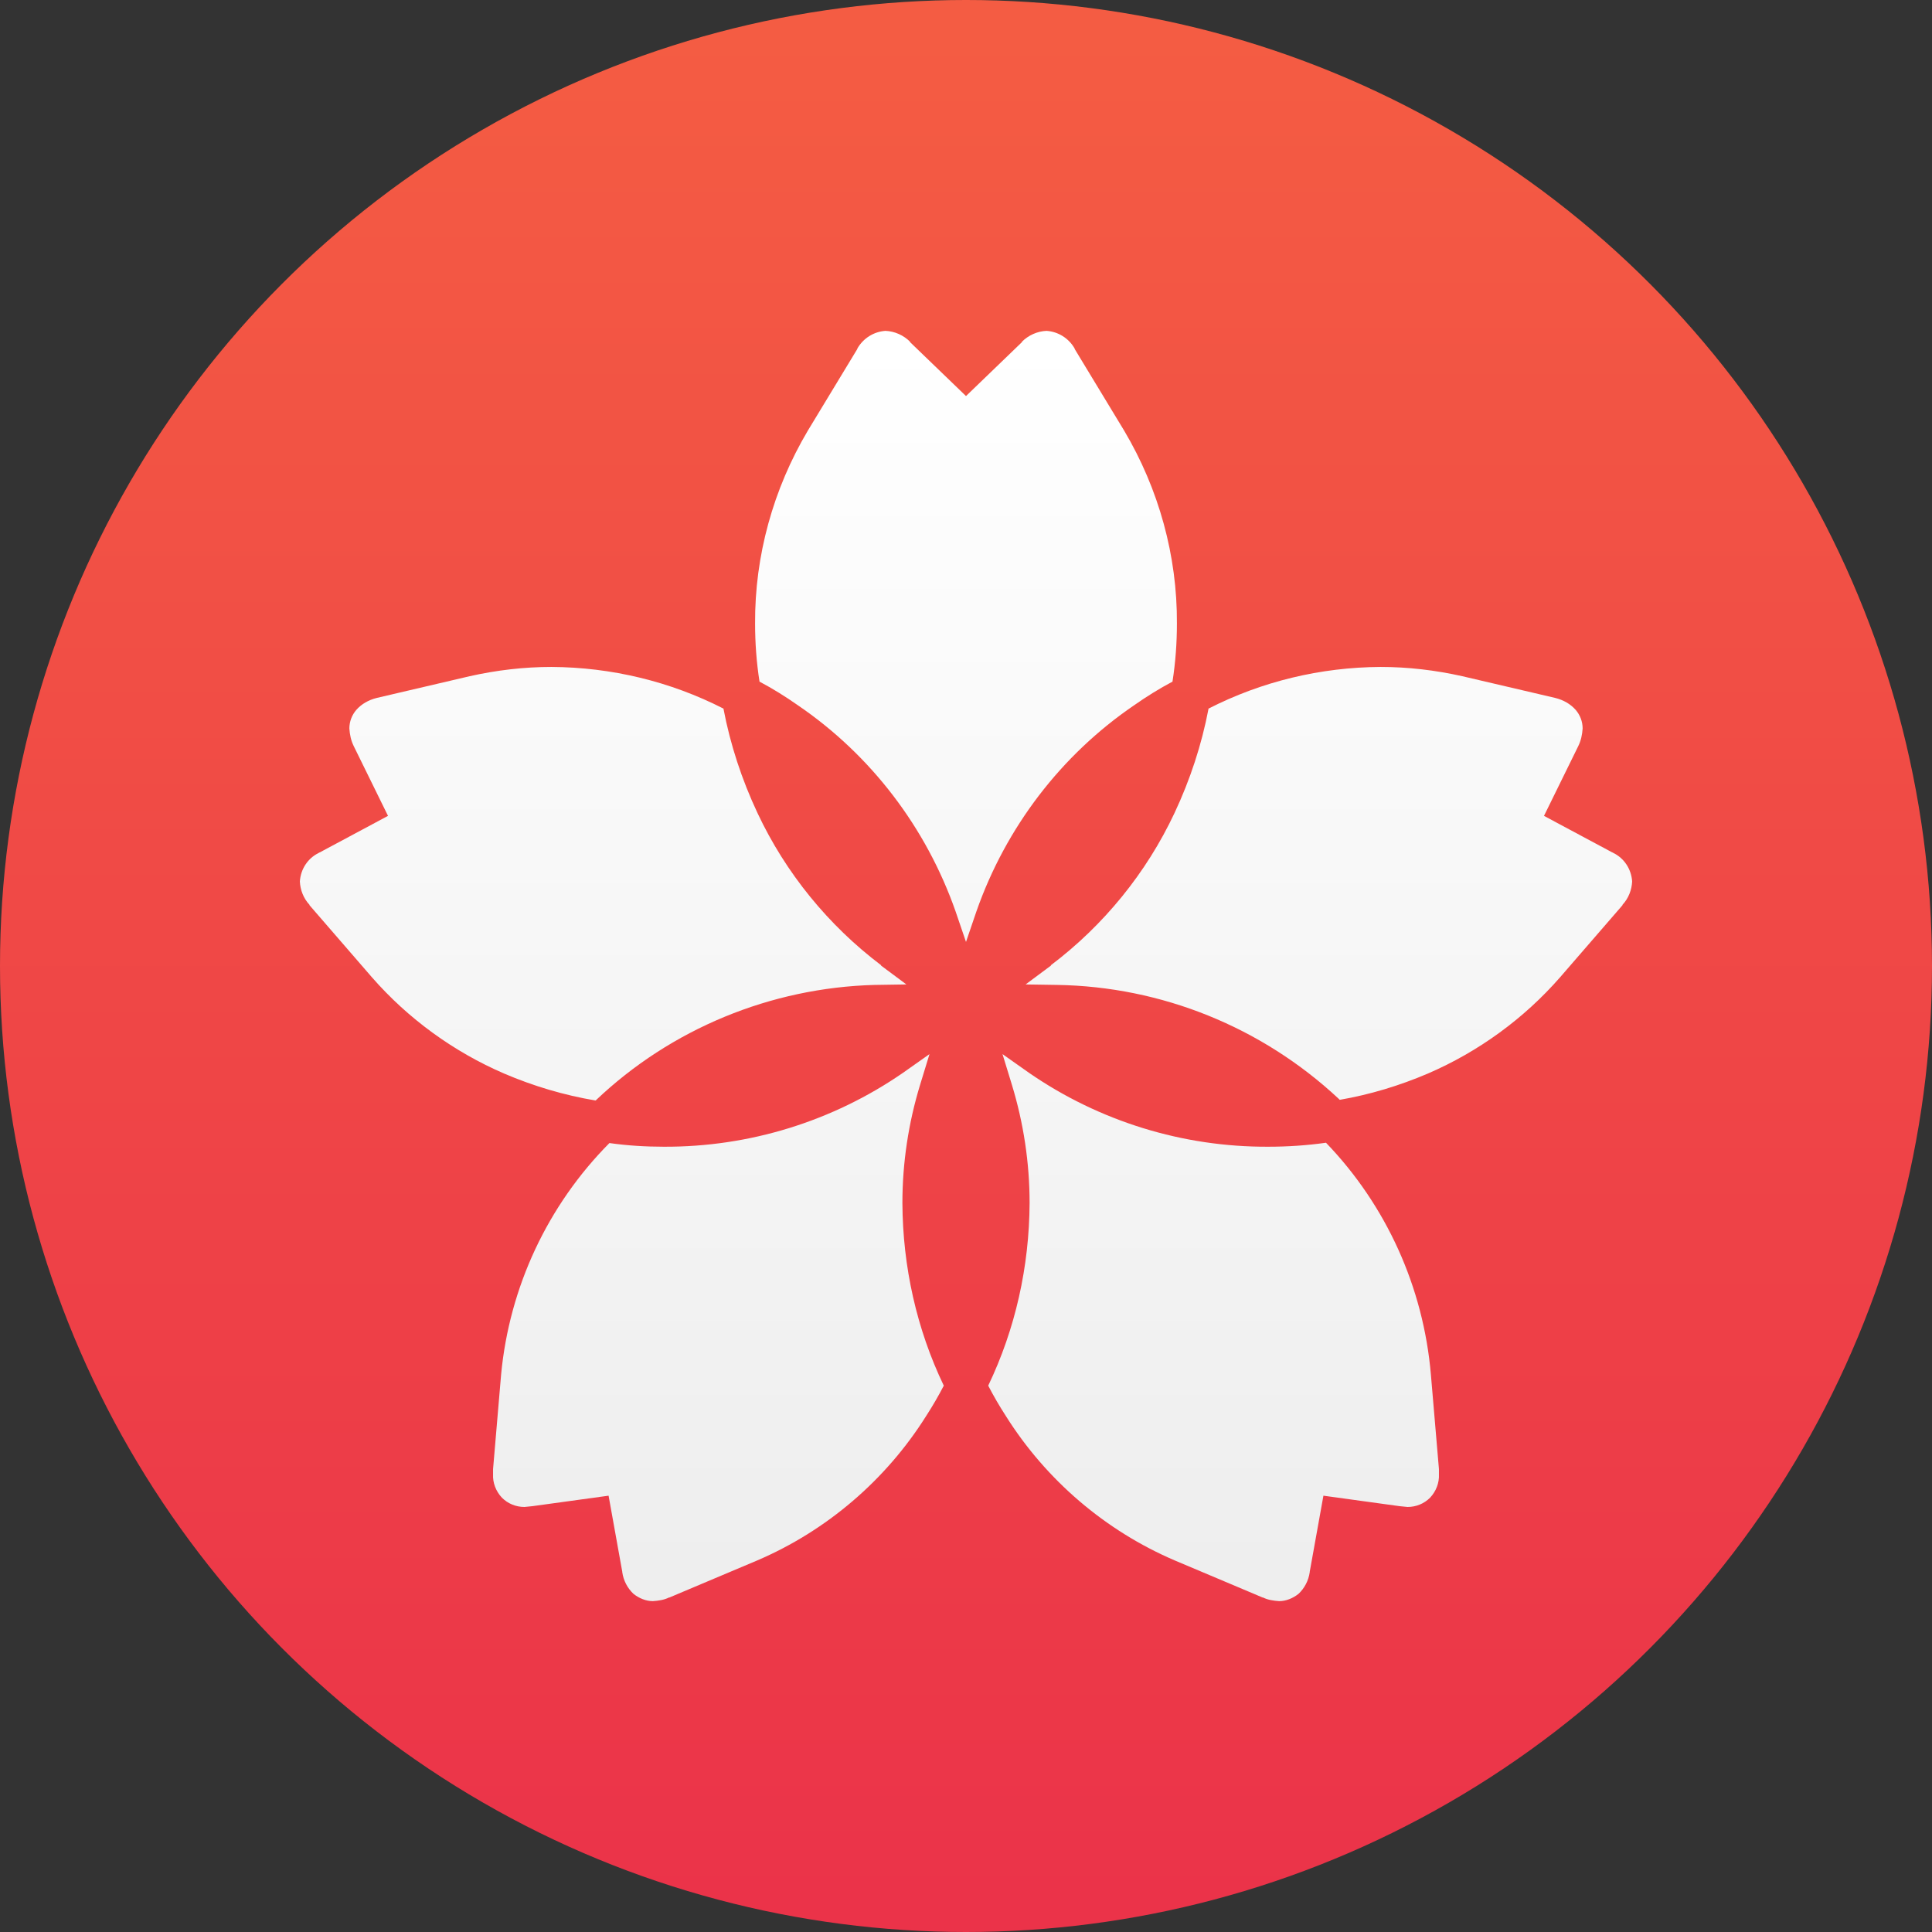 <svg xmlns="http://www.w3.org/2000/svg" viewBox="0 0 48 48" width="48pt" height="48pt">
	<rect x="0" y="0" width="48" height="48" fill="#333333" stroke="none"/>
	<defs>
		<clipPath id="_clipPath_rCdikkr9PapnJ7Bvg1BoCXfC6hQ6XD6a">
			<rect width="48" height="48"/>
		</clipPath>
	</defs>
	<g clip-path="url(#_clipPath_rCdikkr9PapnJ7Bvg1BoCXfC6hQ6XD6a)">
		<linearGradient id="_lgradient_0" x1="0.5" y1="1" x2="0.5" y2="0" gradientTransform="matrix(48,0,0,48,0,0)" gradientUnits="userSpaceOnUse">
			<stop offset="2.083%" stop-opacity="1" style="stop-color:rgb(235,51,73)"/>
			<stop offset="97.917%" stop-opacity="1" style="stop-color:rgb(244,92,67)"/>
		</linearGradient>
		<circle vector-effect="non-scaling-stroke" cx="24" cy="24" r="24" fill="url(#_lgradient_0)"/>
		<clipPath id="_clipPath_6ovEe43bVamEOOBg6eBkUH2vMBu6ONZV">
			<circle vector-effect="non-scaling-stroke" cx="24" cy="24" r="24" fill="url(#_lgradient_0)"/>
		</clipPath>
		<g clip-path="url(#_clipPath_6ovEe43bVamEOOBg6eBkUH2vMBu6ONZV)">
			<linearGradient id="_lgradient_1" x1="0.5" y1="0" x2="0.5" y2="1" gradientTransform="matrix(33.1,0,0,31.56,7.45,8.22)" gradientUnits="userSpaceOnUse">
				<stop offset="0%" stop-opacity="1" style="stop-color:rgb(255,255,255)"/>
				<stop offset="98.333%" stop-opacity="1" style="stop-color:rgb(238,238,238)"/>
			</linearGradient>
			<path d=" M 17.974 17.605 C 18.144 18.5 18.431 19.372 18.82 20.2 C 19.52 21.69 20.58 22.99 21.89 23.98 C 21.89 23.98 21.89 23.99 21.89 23.99 L 22.519 24.458 L 22.519 24.458 L 21.74 24.47 C 21.73 24.47 21.73 24.47 21.73 24.47 C 19.15 24.54 16.67 25.56 14.8 27.34 C 14.799 27.341 14.799 27.341 14.798 27.342 C 14.018 27.211 13.254 26.985 12.52 26.67 C 11.27 26.13 10.14 25.31 9.24 24.28 L 7.69 22.49 C 7.69 22.48 7.69 22.48 7.69 22.48 C 7.54 22.32 7.46 22.11 7.45 21.9 C 7.47 21.59 7.65 21.32 7.92 21.19 C 7.93 21.18 7.93 21.18 7.94 21.18 L 9.64 20.27 L 8.79 18.54 C 8.79 18.54 8.79 18.54 8.79 18.54 C 8.72 18.4 8.69 18.25 8.68 18.1 C 8.68 17.93 8.74 17.77 8.85 17.64 C 8.98 17.49 9.16 17.39 9.36 17.34 C 9.36 17.34 9.36 17.34 9.36 17.34 L 11.67 16.8 C 12.34 16.65 13.02 16.57 13.7 16.57 C 15.188 16.578 16.654 16.93 17.974 17.605 L 17.974 17.605 Z  M 23.093 26.189 L 22.86 26.95 C 22.86 26.95 22.86 26.95 22.86 26.95 C 22.57 27.9 22.42 28.89 22.42 29.89 C 22.428 31.467 22.772 33.016 23.448 34.426 C 23.315 34.684 23.168 34.935 23.01 35.18 C 22.01 36.77 20.54 38.03 18.81 38.77 L 16.63 39.69 C 16.62 39.69 16.62 39.69 16.62 39.69 C 16.5 39.75 16.36 39.77 16.22 39.78 C 16.05 39.78 15.88 39.71 15.74 39.6 C 15.59 39.46 15.49 39.27 15.46 39.06 C 15.46 39.06 15.46 39.06 15.46 39.05 L 15.12 37.16 L 13.23 37.42 L 13.03 37.44 C 12.82 37.44 12.62 37.36 12.47 37.21 C 12.32 37.05 12.24 36.84 12.25 36.63 L 12.25 36.5 L 12.45 34.15 C 12.655 31.977 13.608 29.943 15.141 28.399 C 15.587 28.462 16.038 28.49 16.49 28.49 C 18.61 28.5 20.69 27.86 22.44 26.65 C 22.44 26.65 22.44 26.65 22.44 26.65 L 23.093 26.189 L 23.093 26.189 Z  M 24 23.402 L 24 23.402 L 24.26 22.64 C 24.26 22.64 24.26 22.64 24.26 22.64 C 24.99 20.56 26.36 18.76 28.18 17.52 C 28.487 17.305 28.803 17.108 29.13 16.935 C 29.205 16.458 29.24 15.975 29.24 15.49 C 29.25 13.81 28.79 12.15 27.93 10.7 L 26.7 8.67 C 26.7 8.67 26.7 8.66 26.7 8.66 C 26.55 8.4 26.29 8.24 26 8.22 C 25.77 8.23 25.55 8.33 25.39 8.49 C 25.39 8.49 25.39 8.5 25.39 8.5 L 24 9.84 L 22.61 8.5 C 22.61 8.5 22.61 8.49 22.61 8.49 C 22.45 8.33 22.23 8.23 22 8.22 C 21.71 8.24 21.45 8.4 21.3 8.66 C 21.3 8.66 21.3 8.67 21.3 8.67 L 20.07 10.7 C 19.21 12.15 18.75 13.81 18.76 15.49 C 18.76 15.975 18.795 16.458 18.87 16.935 C 19.197 17.108 19.513 17.305 19.82 17.52 C 21.64 18.76 23.01 20.56 23.74 22.64 C 23.74 22.64 23.74 22.64 23.74 22.64 L 24 23.402 L 24 23.402 Z  M 24.907 26.189 L 25.56 26.65 C 25.56 26.65 25.56 26.65 25.56 26.65 C 27.31 27.86 29.39 28.5 31.51 28.49 C 31.99 28.49 32.47 28.458 32.944 28.391 C 34.444 29.949 35.365 31.985 35.55 34.15 L 35.75 36.5 L 35.75 36.63 C 35.76 36.84 35.68 37.05 35.53 37.21 C 35.38 37.36 35.18 37.44 34.97 37.44 L 34.77 37.42 L 32.88 37.16 L 32.54 39.05 C 32.54 39.06 32.54 39.06 32.54 39.06 C 32.51 39.27 32.41 39.46 32.26 39.6 C 32.12 39.71 31.95 39.78 31.78 39.78 C 31.64 39.77 31.5 39.75 31.38 39.69 C 31.38 39.69 31.38 39.69 31.37 39.69 L 29.19 38.77 C 27.46 38.03 25.99 36.77 24.99 35.18 C 24.832 34.935 24.685 34.684 24.552 34.426 C 25.228 33.016 25.572 31.467 25.58 29.89 C 25.58 28.89 25.43 27.9 25.14 26.95 C 25.14 26.95 25.14 26.95 25.14 26.95 L 24.907 26.189 L 24.907 26.189 L 24.907 26.189 Z  M 25.481 24.458 L 26.11 23.99 C 26.11 23.99 26.11 23.98 26.11 23.98 C 27.42 22.99 28.48 21.69 29.18 20.2 C 29.569 19.372 29.856 18.5 30.026 17.605 L 30.026 17.605 C 31.346 16.93 32.812 16.578 34.3 16.57 C 34.98 16.57 35.66 16.65 36.33 16.8 L 38.64 17.34 C 38.64 17.34 38.64 17.34 38.64 17.34 C 38.84 17.39 39.02 17.49 39.15 17.64 C 39.26 17.77 39.32 17.93 39.32 18.1 C 39.31 18.25 39.28 18.4 39.21 18.54 C 39.21 18.54 39.21 18.54 39.21 18.54 L 38.36 20.27 L 40.06 21.18 C 40.07 21.18 40.07 21.18 40.08 21.19 C 40.35 21.32 40.53 21.59 40.55 21.9 C 40.54 22.11 40.46 22.32 40.31 22.48 C 40.31 22.48 40.31 22.48 40.31 22.49 L 38.76 24.28 C 37.86 25.31 36.73 26.13 35.48 26.67 C 34.772 26.973 34.036 27.195 33.285 27.325 C 33.274 27.313 33.262 27.301 33.25 27.29 C 31.35 25.52 28.86 24.51 26.26 24.47 L 25.481 24.458 L 25.481 24.458 L 25.481 24.458 L 25.481 24.458 Z " fill-rule="evenodd" fill="url(#_lgradient_1)"/>
		</g>
	</g>
</svg>
